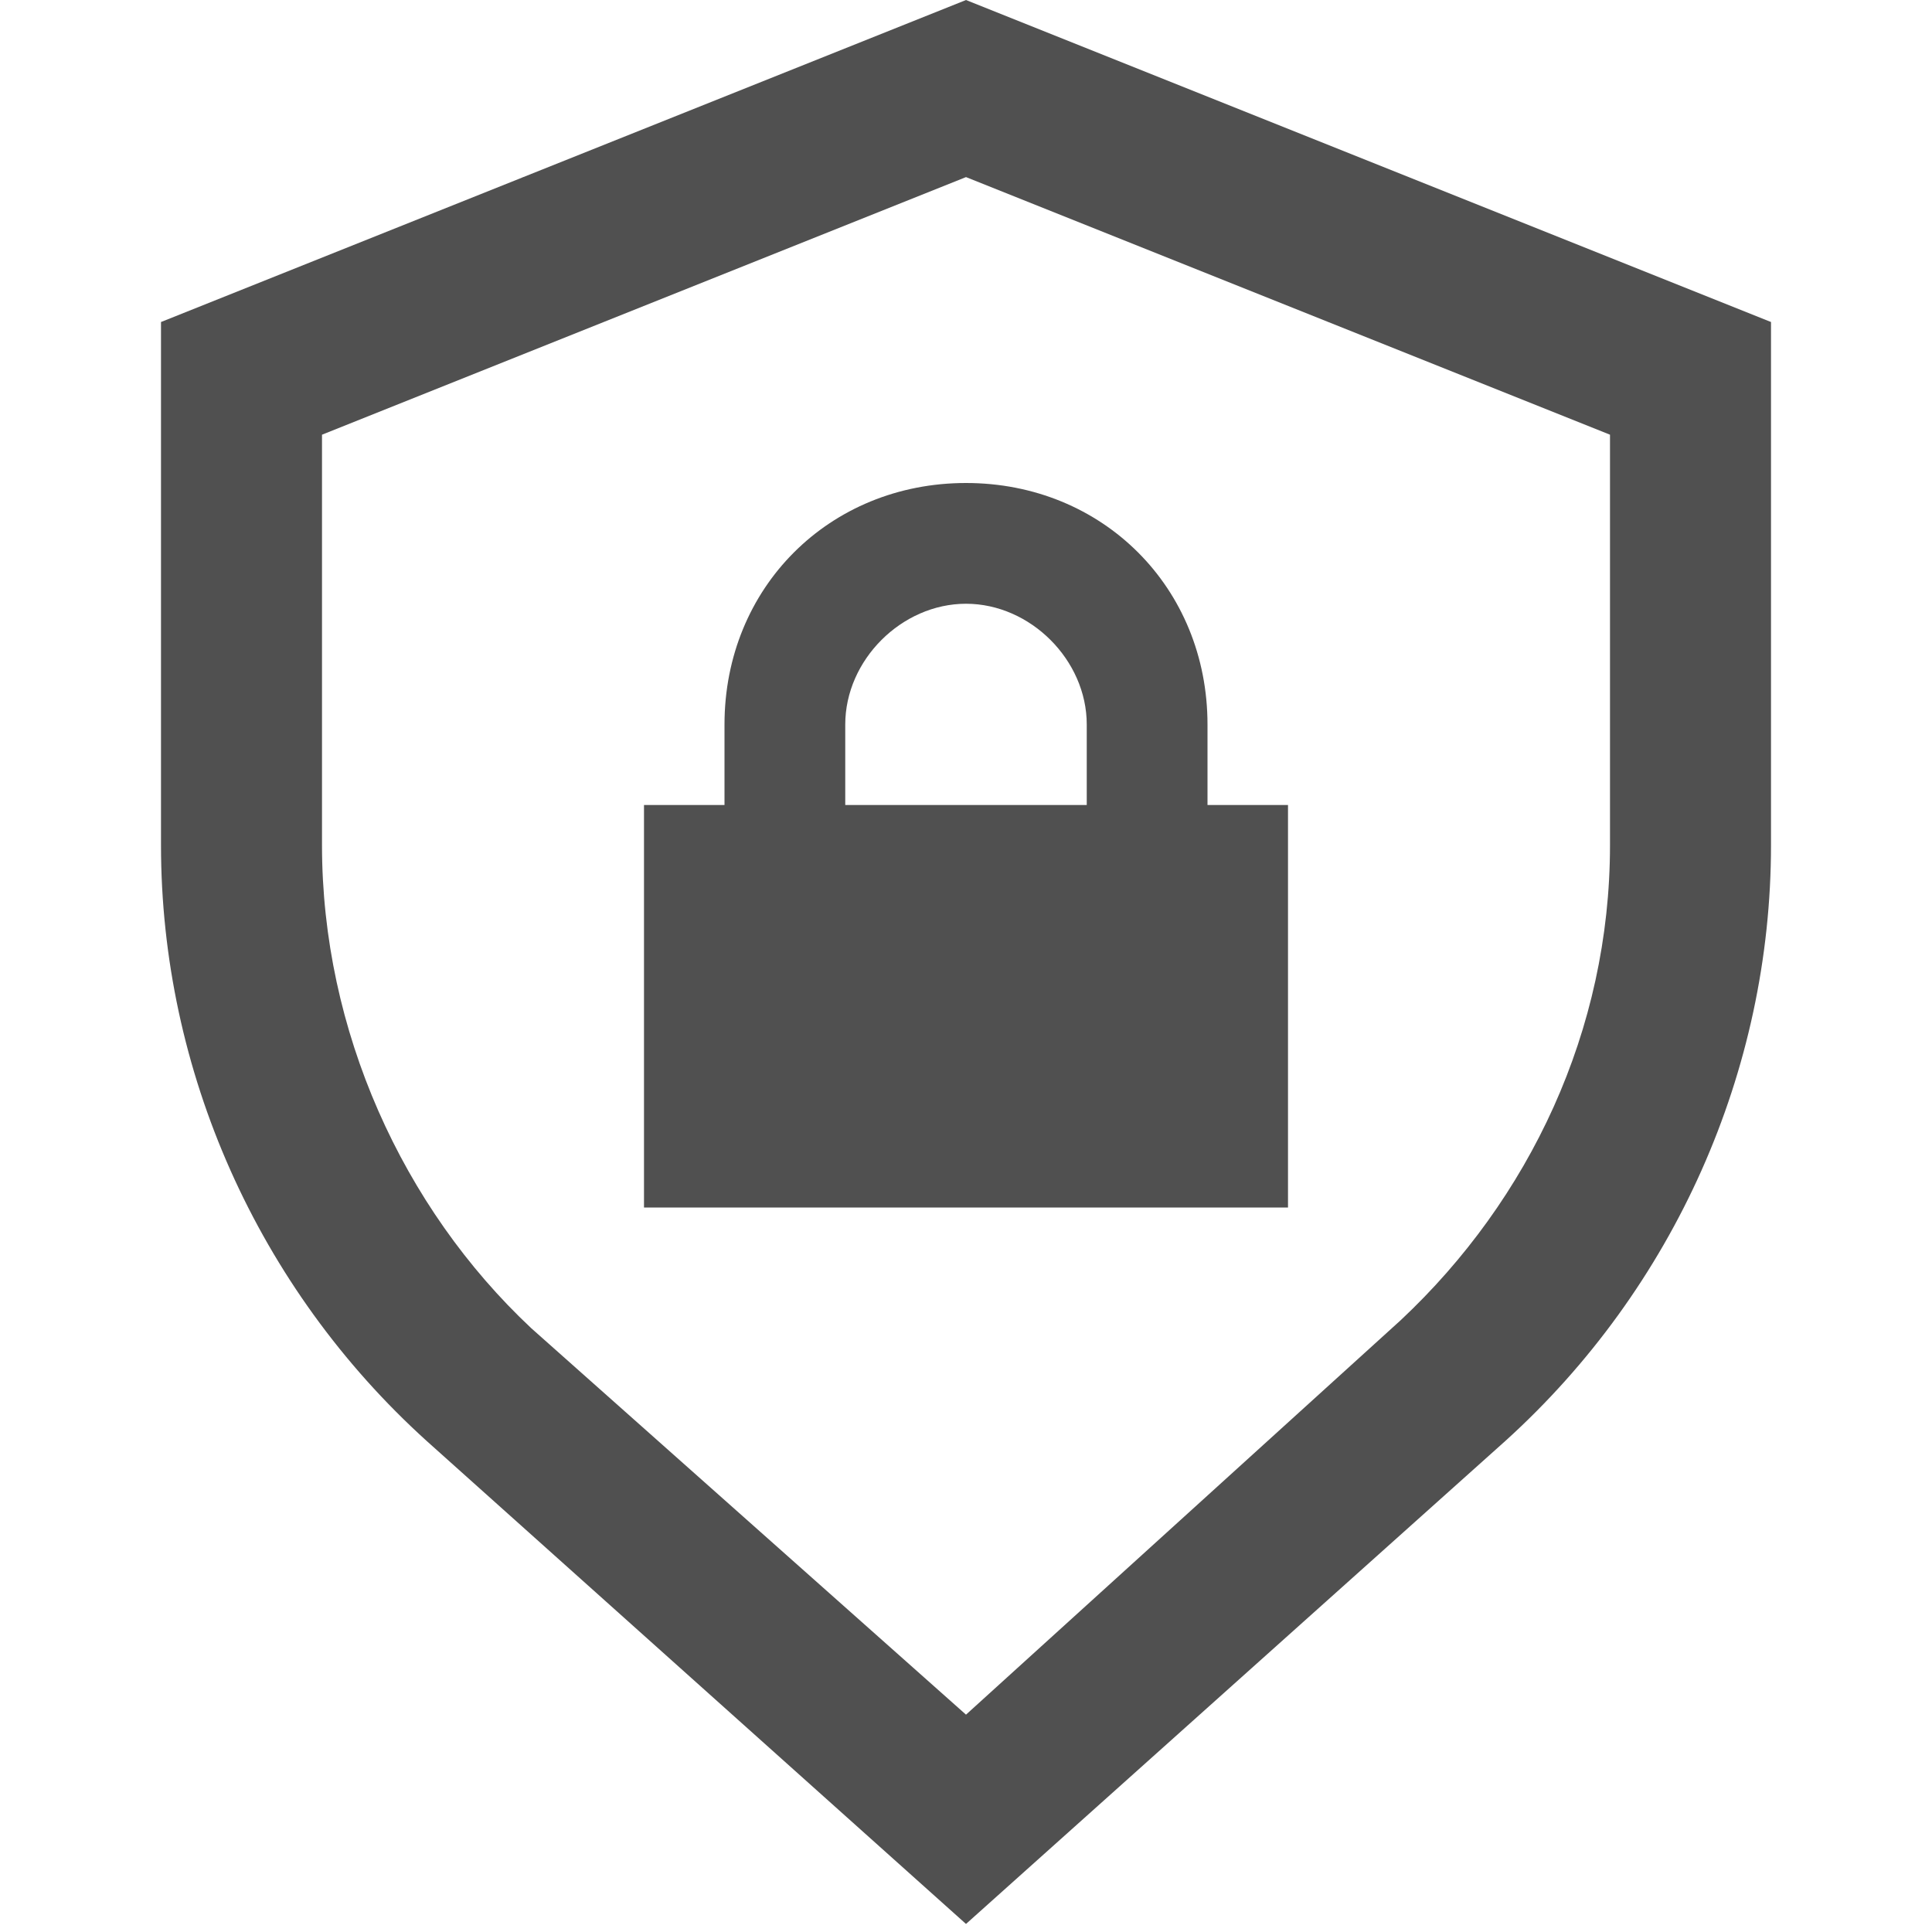 <svg width="24" height="24" viewBox="0 0 24 24" fill="none" xmlns="http://www.w3.org/2000/svg">
<path d="M15 10V9C15 7.3 13.7 6 12 6C10.3 6 9 7.3 9 9V10H8V15H16V10H15ZM10.5 9C10.5 8.2 11.2 7.5 12 7.5C12.8 7.5 13.5 8.2 13.5 9V10H10.5V9Z" fill="#505050"/>
<path d="M12 0L2 4V10.5C2 13.3 3.2 16 5.3 17.9L12 23.9L18.7 17.9C20.8 16 22 13.3 22 10.5V4L12 0ZM20 10.5C20 12.8 19 14.9 17.4 16.4L12 21.3L6.6 16.5C5 15 4 12.8 4 10.5V5.4L12 2.2L20 5.4V10.5Z" fill="#505050"/>
</svg>
